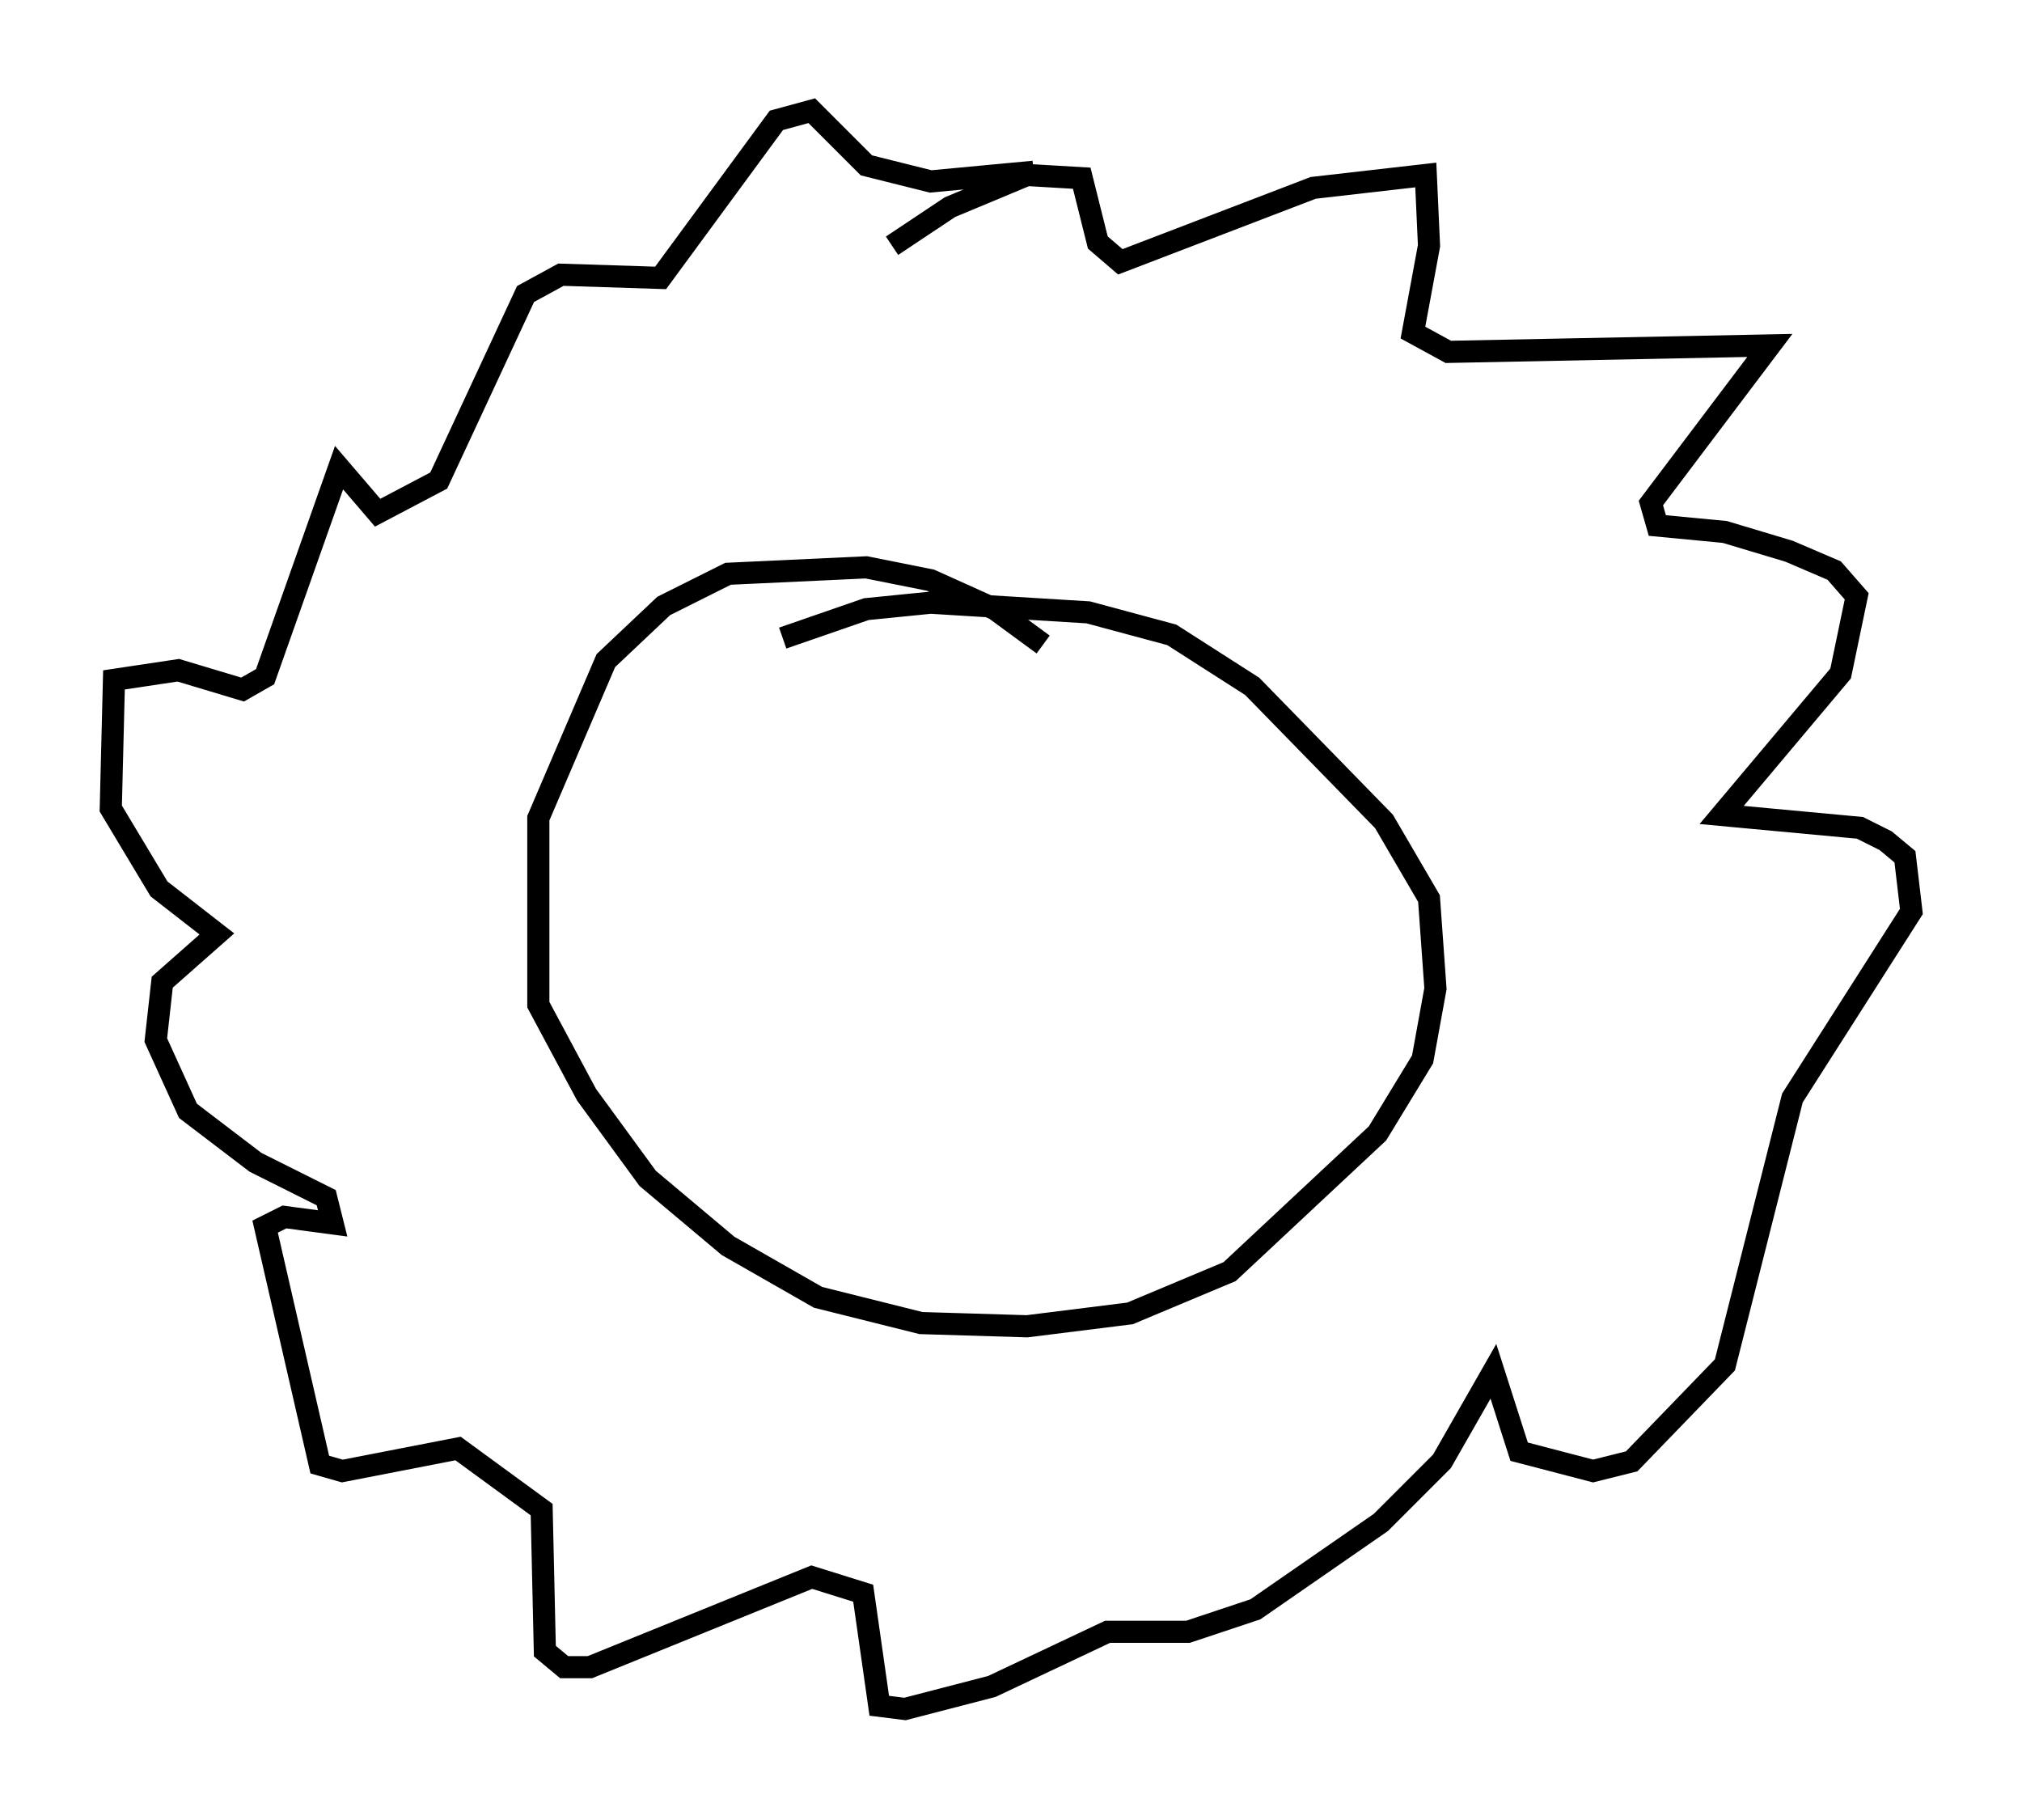 <?xml version="1.0" encoding="utf-8" ?>
<svg baseProfile="full" height="82.19" version="1.1" width="91.341" xmlns="http://www.w3.org/2000/svg" xmlns:ev="http://www.w3.org/2001/xml-events" xmlns:xlink="http://www.w3.org/1999/xlink"><defs /><rect fill="white" height="82.19" width="91.341" x="0" y="0" /><path d="M50.754, 34.341 m-3.631, -5.229 l-2.179, -1.598 -2.905, -1.307 l-2.905, -0.581 -6.246, 0.291 l-2.905, 1.453 -2.615, 2.469 l-3.05, 7.117 0.0, 8.425 l2.179, 4.067 2.76, 3.777 l3.631, 3.05 4.067, 2.324 l4.648, 1.162 4.793, 0.145 l4.648, -0.581 4.503, -1.888 l6.682, -6.246 2.034, -3.341 l0.581, -3.196 -0.291, -4.067 l-2.034, -3.486 -5.955, -6.101 l-3.631, -2.324 -3.777, -1.017 l-7.117, -0.436 -2.905, 0.291 l-3.777, 1.307 m4.939, -17.721 l2.615, -1.743 3.486, -1.453 l2.469, 0.145 0.726, 2.905 l1.017, 0.872 8.715, -3.341 l5.084, -0.581 0.145, 3.196 l-0.726, 3.922 1.598, 0.872 l14.525, -0.291 -5.374, 7.117 l0.291, 1.017 3.05, 0.291 l2.905, 0.872 2.034, 0.872 l1.017, 1.162 -0.726, 3.486 l-5.374, 6.391 6.246, 0.581 l1.162, 0.581 0.872, 0.726 l0.291, 2.469 -5.374, 8.425 l-3.05, 12.056 -4.212, 4.358 l-1.743, 0.436 -3.341, -0.872 l-1.162, -3.631 -2.324, 4.067 l-2.76, 2.76 -5.665, 3.922 l-3.05, 1.017 -3.631, 0.0 l-5.229, 2.469 -3.922, 1.017 l-1.162, -0.145 -0.726, -5.084 l-2.324, -0.726 -10.022, 4.067 l-1.162, 0.0 -0.872, -0.726 l-0.145, -6.391 -3.777, -2.76 l-5.229, 1.017 -1.017, -0.291 l-2.469, -10.749 0.872, -0.436 l2.179, 0.291 -0.291, -1.162 l-3.196, -1.598 -3.05, -2.324 l-1.453, -3.196 0.291, -2.615 l2.469, -2.179 -2.615, -2.034 l-2.179, -3.631 0.145, -5.81 l2.905, -0.436 2.905, 0.872 l1.017, -0.581 3.341, -9.441 l1.743, 2.034 2.76, -1.453 l3.922, -8.425 1.598, -0.872 l4.503, 0.145 5.229, -7.117 l1.598, -0.436 2.469, 2.469 l2.905, 0.726 4.648, -0.436 " fill="none" stroke="black" stroke-width="1" /></svg>